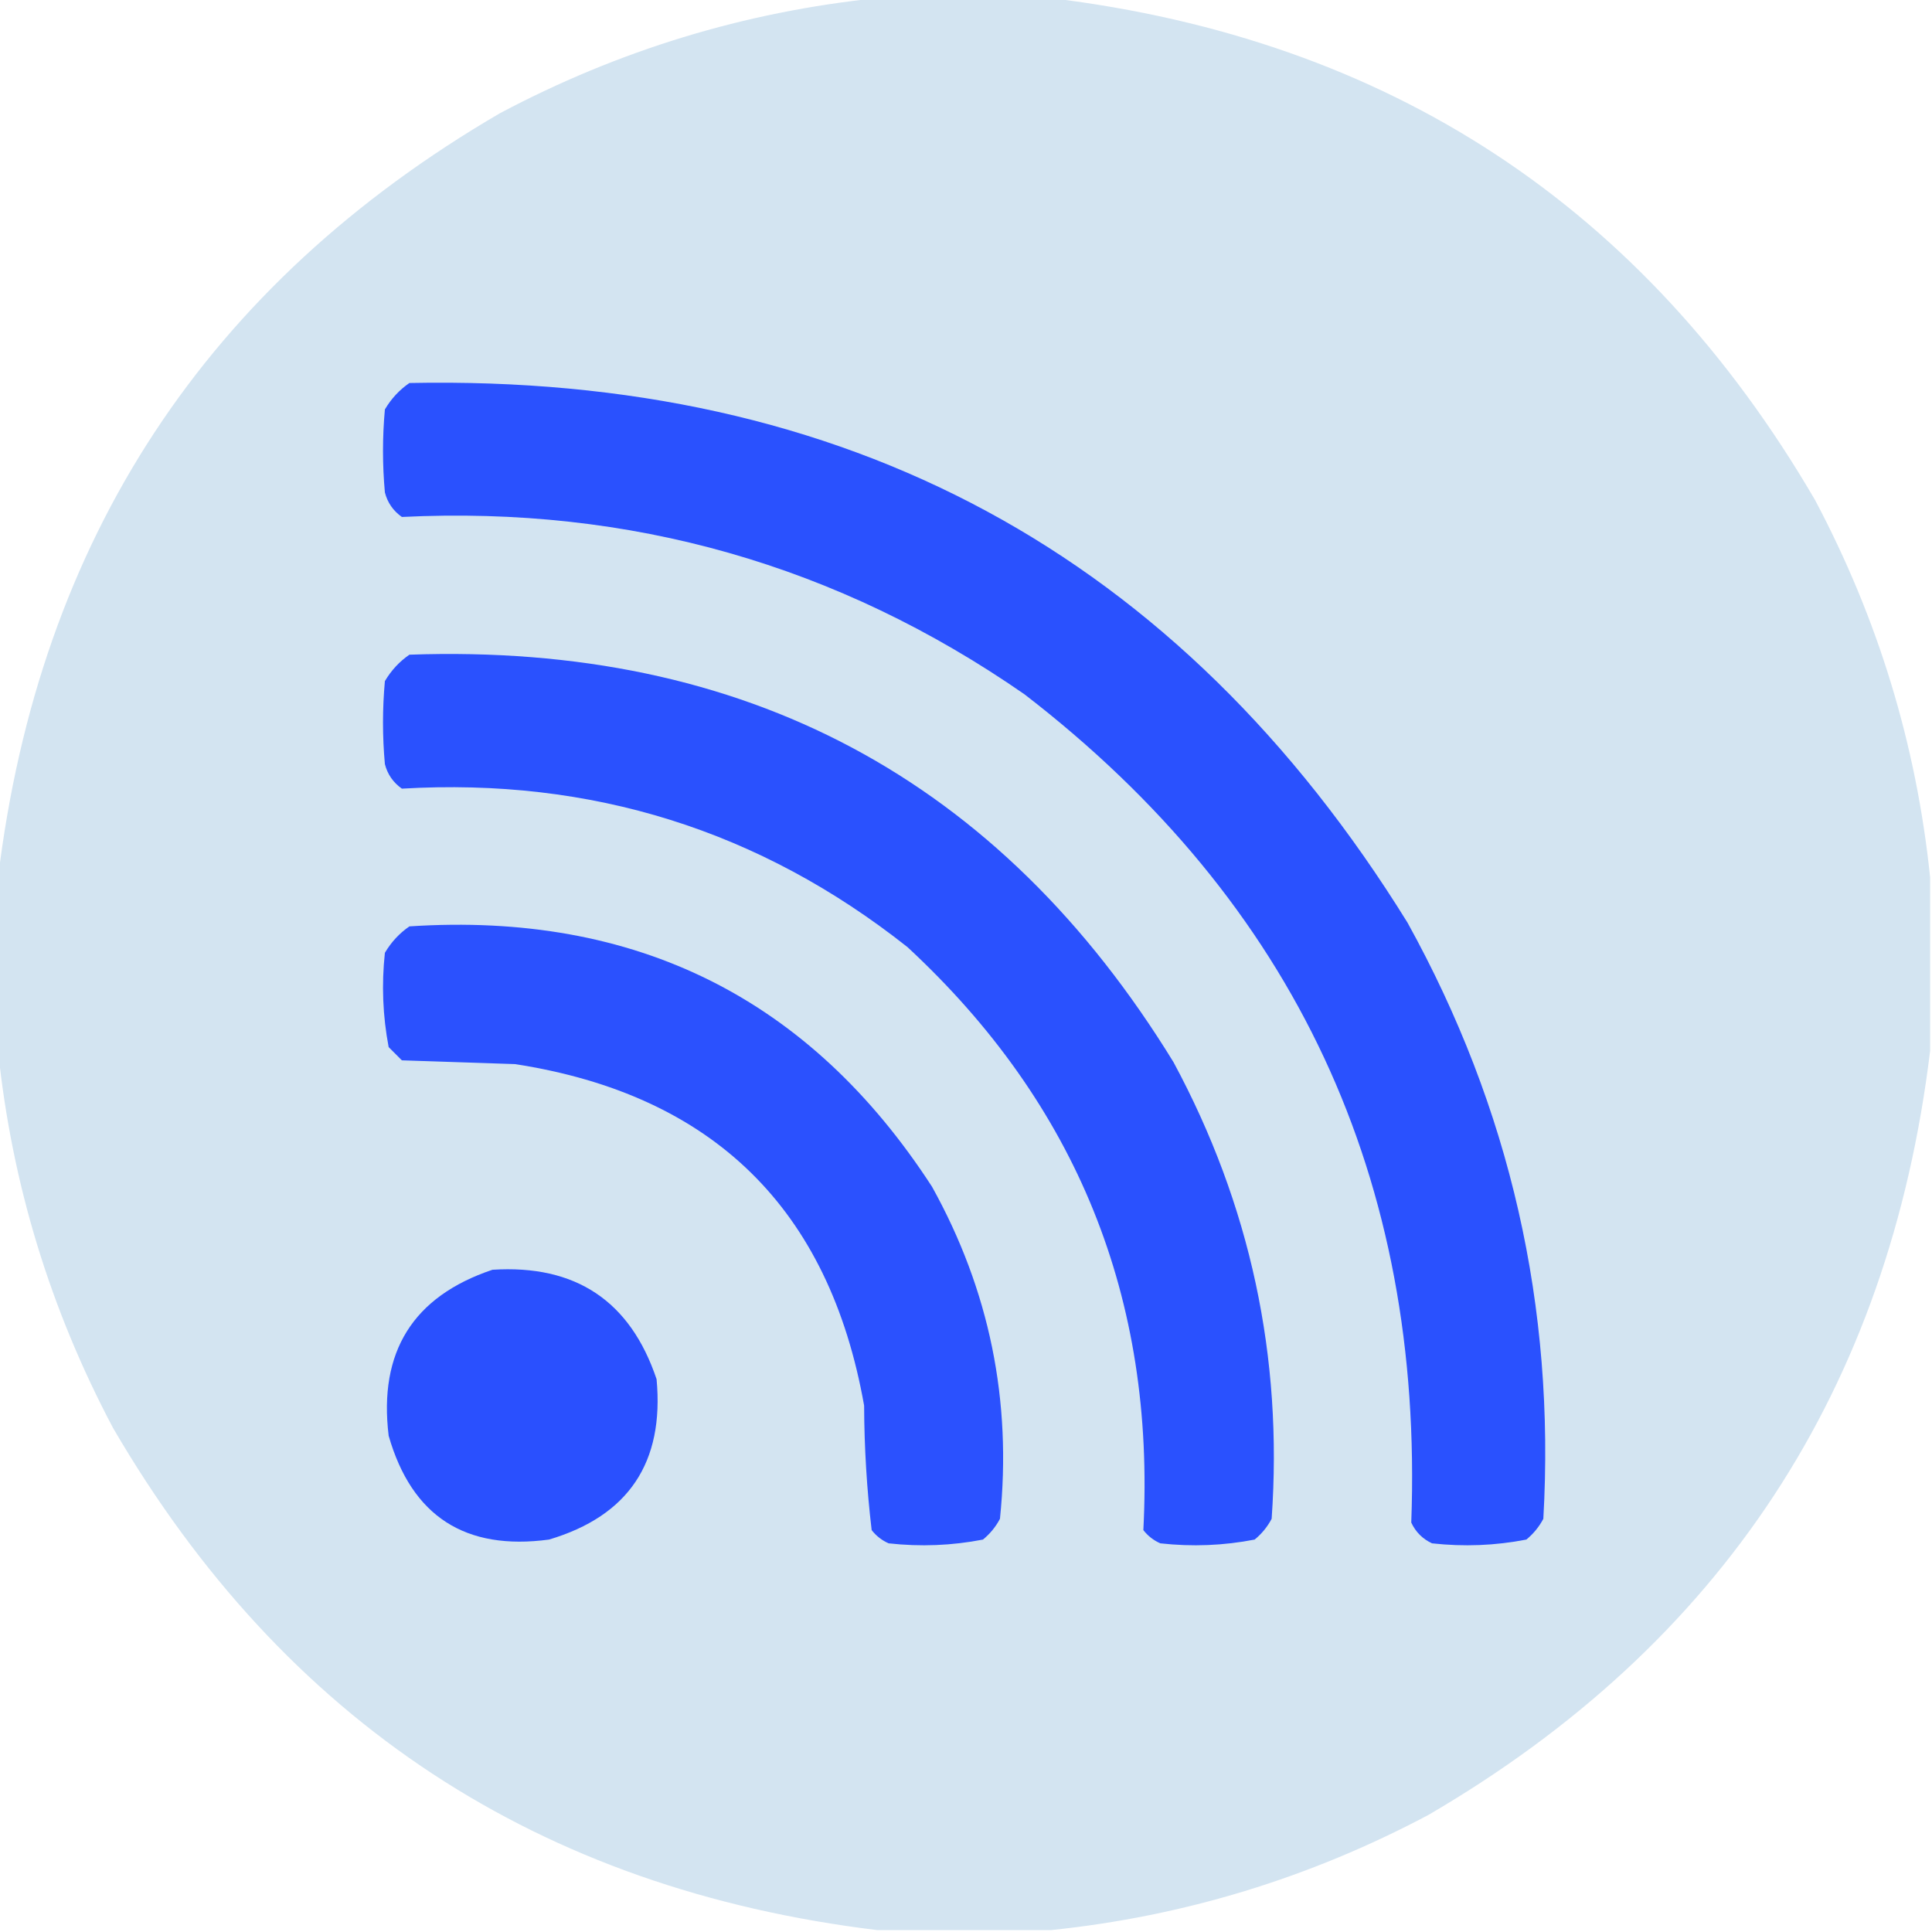 <?xml version="1.0" encoding="UTF-8"?>
<!DOCTYPE svg PUBLIC "-//W3C//DTD SVG 1.1//EN" "http://www.w3.org/Graphics/SVG/1.1/DTD/svg11.dtd">
<svg xmlns="http://www.w3.org/2000/svg" version="1.1" width="512px" height="512px" style="shape-rendering:geometricPrecision; text-rendering:geometricPrecision; image-rendering:optimizeQuality; fill-rule:evenodd; clip-rule:evenodd" xmlns:xlink="http://www.w3.org/1999/xlink">
<g><path style="opacity:1" fill="#d3e4f1" d="M 232.5,-0.5 C 247.833,-0.5 263.167,-0.5 278.5,-0.5C 368.144,10.388 435.644,54.721 481,132.5C 497.695,163.971 507.861,197.304 511.5,232.5C 511.5,247.833 511.5,263.167 511.5,278.5C 500.612,368.144 456.279,435.644 378.5,481C 347.029,497.695 313.696,507.861 278.5,511.5C 263.167,511.5 247.833,511.5 232.5,511.5C 142.856,500.612 75.356,456.279 30,378.5C 13.305,347.029 3.139,313.696 -0.5,278.5C -0.5,263.167 -0.5,247.833 -0.5,232.5C 10.387,142.857 54.721,75.357 132.5,30C 163.971,13.305 197.304,3.139 232.5,-0.5 Z"/></g>
<g><path style="opacity:1" fill="#2a51fe" d="M 108.5,101.5 C 224.36,99.162 312.526,146.828 373,244.5C 400.197,293.674 412.197,346.341 409,402.5C 407.878,404.624 406.378,406.457 404.5,408C 396.27,409.604 387.937,409.937 379.5,409C 377,407.833 375.167,406 374,403.5C 377.351,312.389 343.184,239.222 271.5,184C 222.027,149.689 167.027,134.023 106.5,137C 104.19,135.363 102.69,133.196 102,130.5C 101.333,123.167 101.333,115.833 102,108.5C 103.694,105.642 105.861,103.309 108.5,101.5 Z"/></g>
<g><path style="opacity:1" fill="#2a51fe" d="M 108.5,173.5 C 197.4,170.355 264.9,206.355 311,281.5C 331.355,319.286 340.021,359.619 337,402.5C 335.878,404.624 334.378,406.457 332.5,408C 324.27,409.604 315.937,409.937 307.5,409C 305.714,408.215 304.214,407.049 303,405.5C 306.2,344.064 285.367,292.564 240.5,251C 201.392,220.043 156.725,206.043 106.5,209C 104.19,207.363 102.69,205.196 102,202.5C 101.333,195.167 101.333,187.833 102,180.5C 103.694,177.642 105.861,175.309 108.5,173.5 Z"/></g>
<g><path style="opacity:1" fill="#2b51fe" d="M 108.5,245.5 C 168.468,241.567 214.634,264.567 247,314.5C 262.212,341.891 268.212,371.224 265,402.5C 263.878,404.624 262.378,406.457 260.5,408C 252.27,409.604 243.937,409.937 235.5,409C 233.714,408.215 232.214,407.049 231,405.5C 229.711,394.597 229.044,383.597 229,372.5C 219.768,320.293 188.934,290.127 136.5,282C 126.5,281.667 116.5,281.333 106.5,281C 105.333,279.833 104.167,278.667 103,277.5C 101.428,269.245 101.095,260.911 102,252.5C 103.694,249.642 105.861,247.309 108.5,245.5 Z"/></g>
<g><path style="opacity:1" fill="#2a50fe" d="M 130.5,336.5 C 152.535,335.088 167.035,344.754 174,365.5C 176.059,387.576 166.559,401.742 145.5,408C 123.299,410.995 109.132,401.829 103,380.5C 100.286,358.238 109.453,343.571 130.5,336.5 Z"/></g>
</svg>

